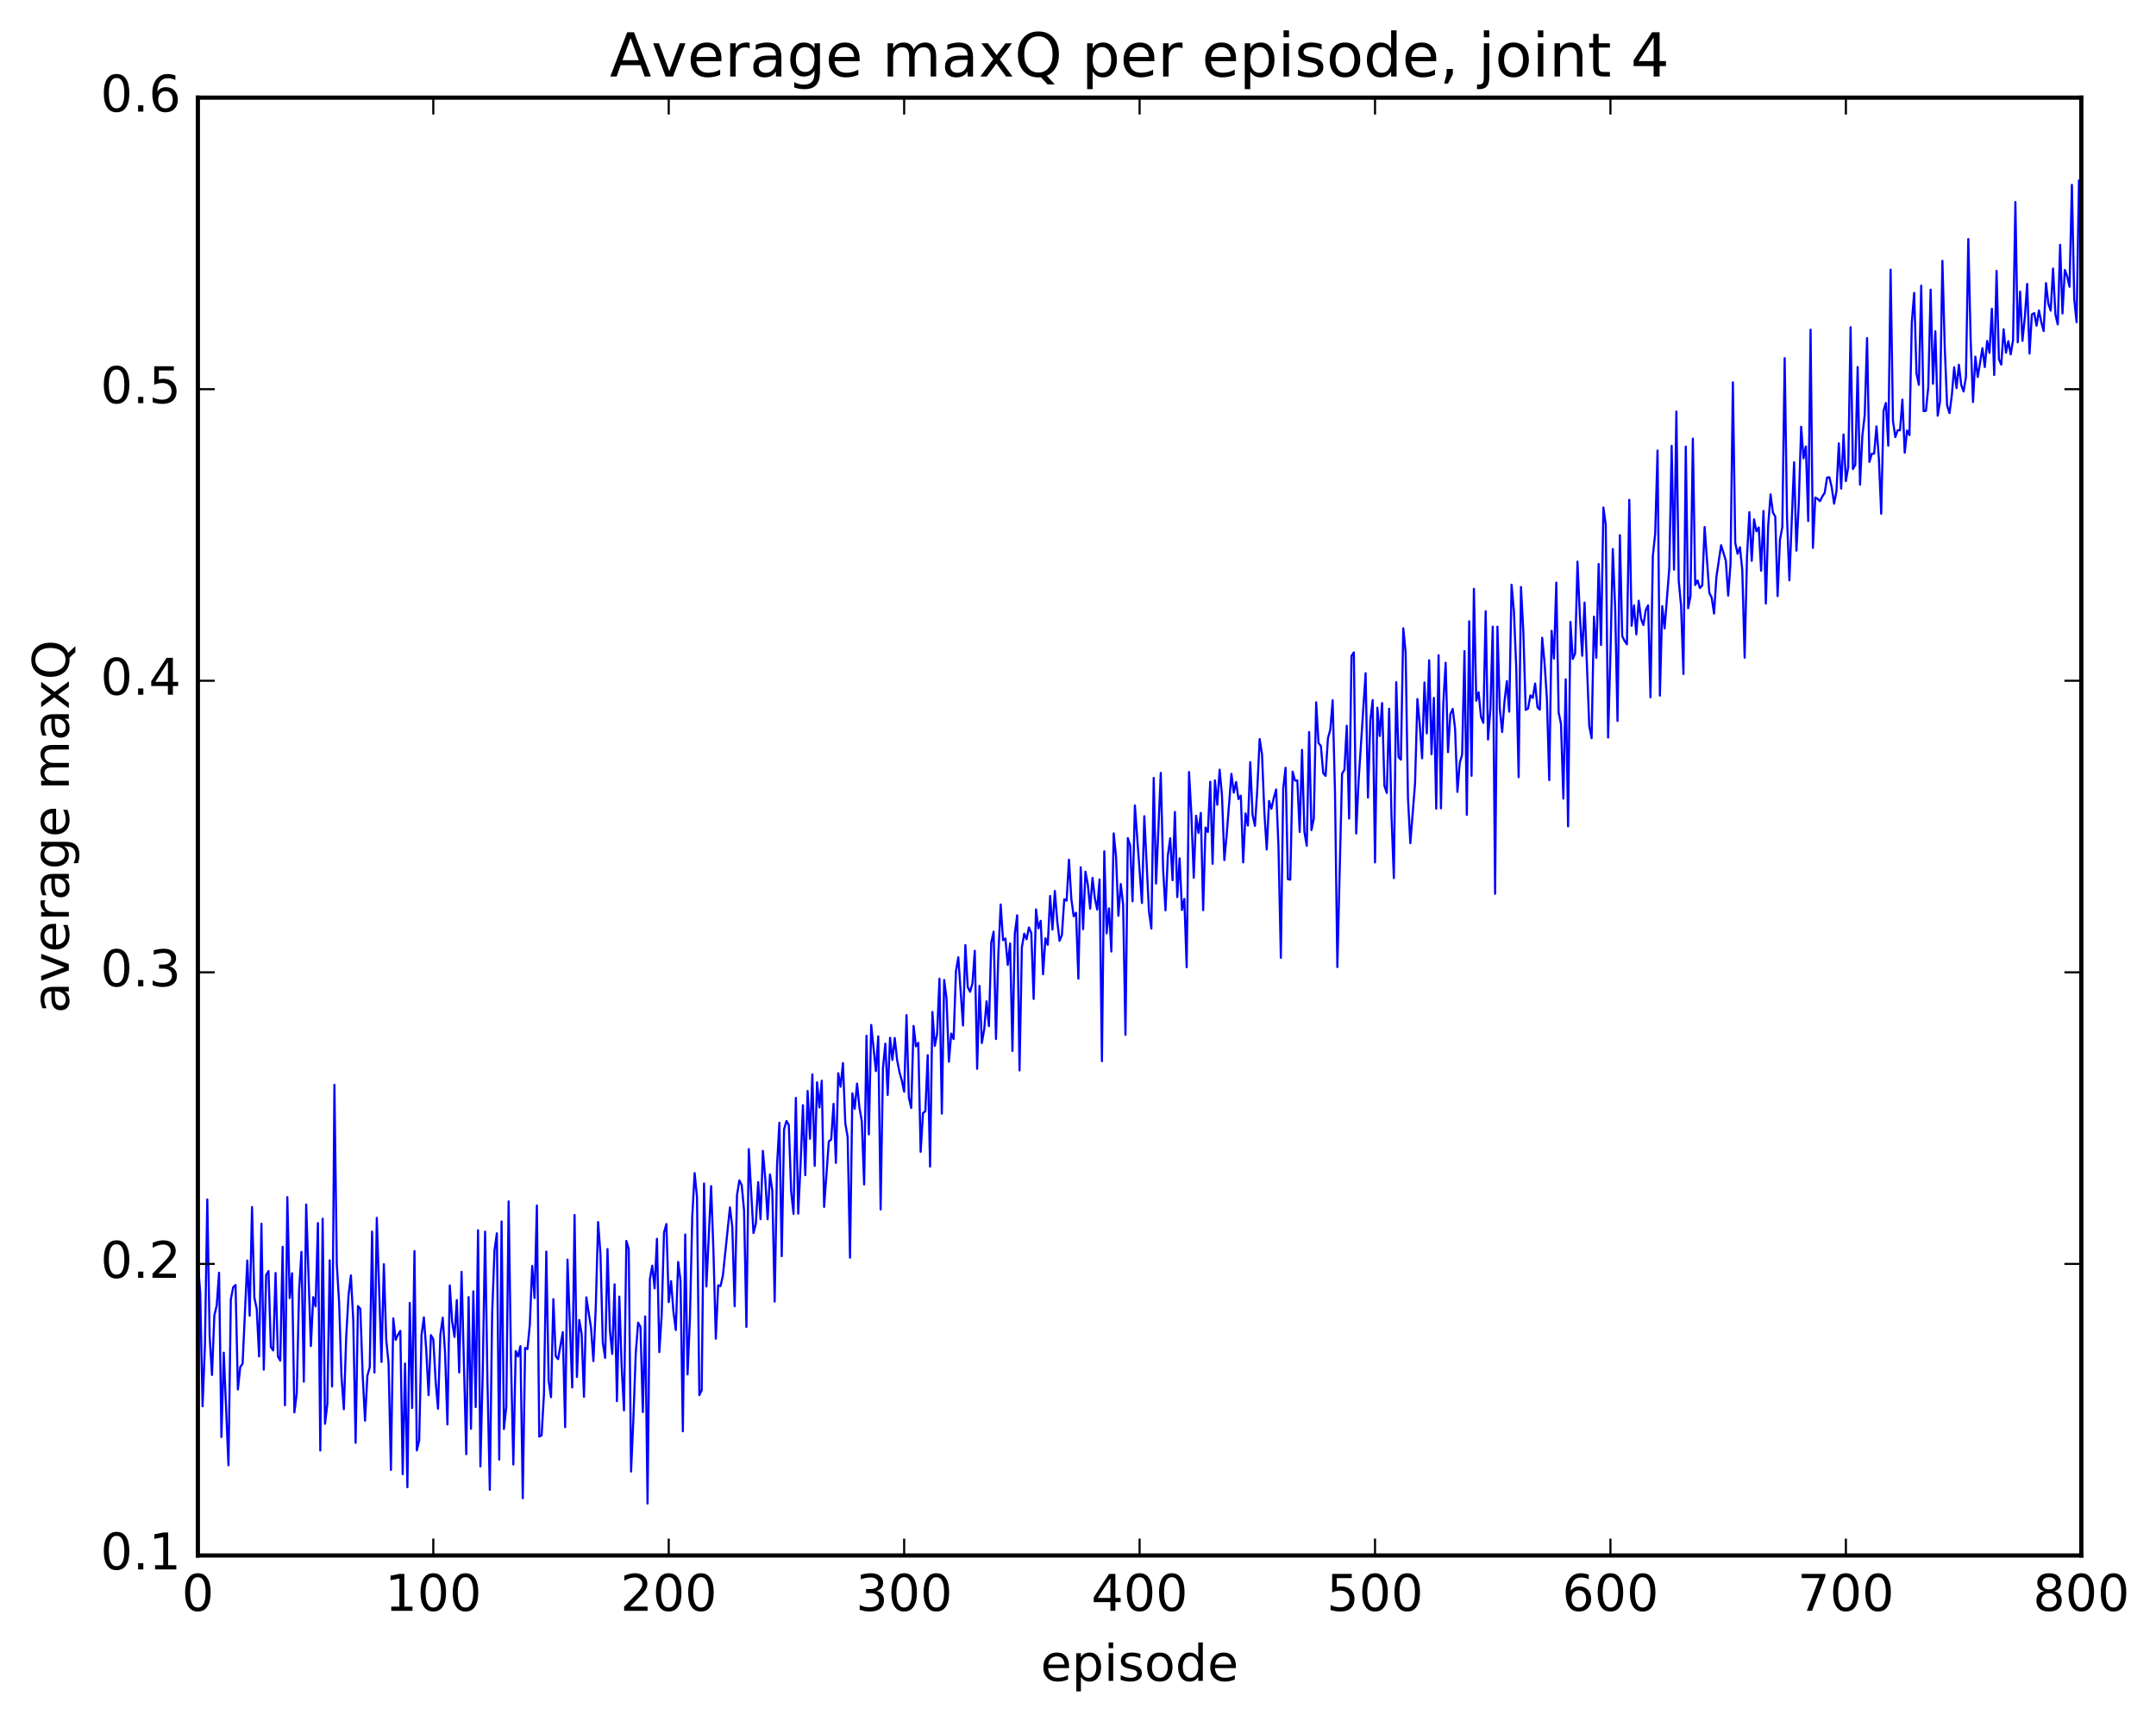 <?xml version="1.0" encoding="utf-8" standalone="no"?>
<!DOCTYPE svg PUBLIC "-//W3C//DTD SVG 1.1//EN"
  "http://www.w3.org/Graphics/SVG/1.1/DTD/svg11.dtd">
<!-- Created with matplotlib (http://matplotlib.org/) -->
<svg height="408pt" version="1.1" viewBox="0 0 511 408" width="511pt" xmlns="http://www.w3.org/2000/svg" xmlns:xlink="http://www.w3.org/1999/xlink">
 <defs>
  <style type="text/css">
*{stroke-linecap:butt;stroke-linejoin:round;stroke-miterlimit:100000;}
  </style>
 </defs>
 <g id="figure_1">
  <g id="patch_1">
   <path d="M 0 408.169 
L 511.95 408.169 
L 511.95 0 
L 0 0 
z
" style="fill:#ffffff;"/>
  </g>
  <g id="axes_1">
   <g id="patch_2">
    <path d="M 46.898 368.742 
L 493.298 368.742 
L 493.298 23.142 
L 46.898 23.142 
z
" style="fill:#ffffff;"/>
   </g>
   <g id="line2d_1">
    <path clip-path="url(#p458047b23d)" d="M 46.898 299.113 
L 47.456 306.453 
L 48.014 333.379 
L 48.572 318.917 
L 49.13 284.342 
L 49.688 316.787 
L 50.245 325.96 
L 50.803 311.841 
L 51.361 309.506 
L 51.919 301.711 
L 52.477 340.66 
L 53.035 320.66 
L 54.151 347.36 
L 54.709 308.031 
L 55.267 305.16 
L 55.825 304.617 
L 56.383 329.391 
L 56.941 324.072 
L 57.499 323.283 
L 58.615 298.808 
L 59.173 311.91 
L 59.731 286.131 
L 60.289 307.6 
L 60.847 310.28 
L 61.406 321.558 
L 61.964 290.105 
L 62.522 324.691 
L 63.08 302.273 
L 63.638 301.306 
L 64.195 319.325 
L 64.754 320.137 
L 65.311 301.774 
L 65.87 321.543 
L 66.427 322.571 
L 66.986 295.569 
L 67.543 333.136 
L 68.102 283.792 
L 68.659 307.73 
L 69.218 301.844 
L 69.775 334.83 
L 70.334 330.305 
L 70.891 305.811 
L 71.45 296.765 
L 72.007 327.548 
L 72.566 285.539 
L 73.681 319.101 
L 74.24 307.494 
L 74.797 309.698 
L 75.356 289.932 
L 75.913 343.863 
L 76.472 288.901 
L 77.029 337.528 
L 77.588 332.793 
L 78.145 298.764 
L 78.704 328.7 
L 79.261 257.151 
L 79.82 299.601 
L 80.377 308.876 
L 80.936 326.326 
L 81.493 334.071 
L 82.052 316.983 
L 82.609 307.075 
L 83.168 302.346 
L 83.725 312.971 
L 84.284 342.04 
L 84.841 309.628 
L 85.4 310.289 
L 85.957 325.95 
L 86.516 336.787 
L 87.073 326.145 
L 87.632 324.101 
L 88.189 291.963 
L 88.748 325.372 
L 89.305 288.708 
L 90.421 322.87 
L 90.98 299.697 
L 91.537 317.545 
L 92.096 323.131 
L 92.653 348.466 
L 93.212 312.534 
L 93.769 317.627 
L 94.328 316.426 
L 94.885 315.502 
L 95.444 349.485 
L 96.001 323.229 
L 96.559 352.565 
L 97.118 308.869 
L 97.675 333.779 
L 98.234 296.586 
L 98.791 343.833 
L 99.35 341.485 
L 99.907 316.48 
L 100.466 312.295 
L 101.023 319.991 
L 101.582 330.752 
L 102.139 316.512 
L 102.698 317.51 
L 103.255 327.526 
L 103.814 333.947 
L 104.371 316.403 
L 104.93 312.364 
L 105.487 320.705 
L 106.046 337.682 
L 106.603 304.727 
L 107.162 313.269 
L 107.719 316.944 
L 108.278 308.197 
L 108.835 325.378 
L 109.394 301.499 
L 110.51 344.725 
L 111.067 307.486 
L 111.626 338.711 
L 112.183 306.119 
L 112.742 333.559 
L 113.299 291.647 
L 113.858 347.627 
L 114.415 325.284 
L 114.974 291.974 
L 115.531 327.25 
L 116.09 353.179 
L 116.647 311.305 
L 117.206 296.385 
L 117.763 292.365 
L 118.322 346.009 
L 118.879 289.55 
L 119.438 338.768 
L 119.996 333.547 
L 120.553 284.802 
L 121.112 322.439 
L 121.669 347.174 
L 122.228 320.274 
L 122.785 321.572 
L 123.344 319.111 
L 123.901 355.169 
L 124.46 319.537 
L 125.017 319.808 
L 125.576 313.994 
L 126.133 300.101 
L 126.692 307.72 
L 127.249 285.765 
L 127.808 340.559 
L 128.365 340.263 
L 128.923 330.535 
L 129.482 296.708 
L 130.04 327.344 
L 130.597 331.232 
L 131.155 307.98 
L 131.714 321.479 
L 132.272 322.203 
L 133.387 315.806 
L 133.946 338.332 
L 134.504 298.576 
L 135.619 328.921 
L 136.178 288.025 
L 136.736 326.423 
L 137.293 312.907 
L 137.851 316.185 
L 138.41 331.126 
L 138.968 307.541 
L 140.083 314.778 
L 140.642 322.664 
L 141.2 310.061 
L 141.757 289.699 
L 142.315 297.273 
L 142.874 318.316 
L 143.431 321.903 
L 143.989 296.106 
L 144.548 315.33 
L 145.106 320.967 
L 145.663 304.467 
L 146.221 332.163 
L 146.78 307.371 
L 147.338 323.919 
L 147.895 334.342 
L 148.453 294.18 
L 149.012 296.069 
L 149.57 348.846 
L 150.127 336.228 
L 150.685 320.756 
L 151.244 313.545 
L 151.802 314.566 
L 152.359 334.735 
L 152.917 312.076 
L 153.476 356.428 
L 154.034 303.232 
L 154.591 300.031 
L 155.149 305.43 
L 155.708 293.658 
L 156.266 320.532 
L 156.823 311.759 
L 157.381 292.183 
L 157.94 290.17 
L 158.498 308.684 
L 159.055 303.697 
L 159.613 310.937 
L 160.172 315.3 
L 160.73 299.158 
L 161.287 303.52 
L 161.845 339.304 
L 162.404 292.639 
L 162.962 325.826 
L 163.519 312.675 
L 164.077 288.328 
L 164.636 278.096 
L 165.194 283.693 
L 165.751 330.733 
L 166.31 329.571 
L 166.868 280.565 
L 167.425 304.985 
L 168.542 281.182 
L 169.1 296.734 
L 169.657 317.353 
L 170.215 304.704 
L 170.774 304.889 
L 171.332 302.399 
L 173.006 286.231 
L 173.564 290.902 
L 174.121 309.664 
L 174.679 283.331 
L 175.238 279.828 
L 175.796 280.949 
L 176.353 286.942 
L 176.911 314.58 
L 177.47 272.409 
L 178.585 292.312 
L 179.143 290.118 
L 179.702 280.24 
L 180.26 289.012 
L 180.817 272.842 
L 181.375 279.407 
L 181.934 289.046 
L 182.492 278.419 
L 183.049 282.234 
L 183.607 308.548 
L 184.166 276.307 
L 184.724 266.155 
L 185.281 297.799 
L 185.839 267.711 
L 186.398 265.739 
L 186.956 266.679 
L 187.513 282.435 
L 188.071 287.764 
L 188.63 260.267 
L 189.188 287.709 
L 189.745 276.019 
L 190.304 261.986 
L 190.862 278.589 
L 191.419 258.622 
L 191.977 269.959 
L 192.536 254.679 
L 193.094 276.378 
L 193.651 256.572 
L 194.209 262.527 
L 194.768 256.188 
L 195.326 286.113 
L 196.441 270.584 
L 197 270.142 
L 197.558 261.677 
L 198.115 275.672 
L 198.673 254.409 
L 199.232 257.617 
L 199.79 252.016 
L 200.347 266.294 
L 200.905 269.553 
L 201.464 298.142 
L 202.022 259.184 
L 202.579 262.85 
L 203.137 256.879 
L 203.696 262.578 
L 204.254 265.769 
L 204.811 280.785 
L 205.369 245.543 
L 205.928 268.909 
L 206.486 242.975 
L 207.601 253.916 
L 208.16 245.684 
L 208.718 286.72 
L 209.275 253.141 
L 209.833 247.408 
L 210.392 259.587 
L 210.95 246.019 
L 211.507 251.268 
L 212.065 246.074 
L 212.624 251.267 
L 213.181 254.129 
L 213.739 256.16 
L 214.298 258.802 
L 214.856 240.642 
L 215.413 260.148 
L 215.971 262.665 
L 216.53 243.195 
L 217.088 248.047 
L 217.645 247.212 
L 218.203 273.058 
L 218.762 263.867 
L 219.32 263.429 
L 219.877 250.152 
L 220.435 276.561 
L 220.994 239.886 
L 221.552 247.93 
L 222.109 245.154 
L 222.667 232.012 
L 223.226 263.992 
L 223.784 232.315 
L 224.341 236.731 
L 224.899 251.689 
L 225.458 245.021 
L 226.016 246.319 
L 226.573 230.256 
L 227.131 226.932 
L 228.248 243.108 
L 228.805 224.021 
L 229.363 233.99 
L 229.922 235.113 
L 230.48 233.136 
L 231.037 225.393 
L 231.595 253.385 
L 232.154 233.714 
L 232.712 247.255 
L 233.269 244.022 
L 233.827 237.366 
L 234.386 243.256 
L 234.944 223.389 
L 235.501 220.854 
L 236.06 246.31 
L 236.618 226.355 
L 237.175 214.416 
L 237.733 222.896 
L 238.292 222.47 
L 238.85 228.742 
L 239.407 223.668 
L 239.965 249.139 
L 240.524 221.326 
L 241.082 216.979 
L 241.639 253.752 
L 242.197 224.565 
L 242.756 221.335 
L 243.314 222.669 
L 243.871 219.859 
L 244.429 221.186 
L 244.988 236.809 
L 245.546 215.585 
L 246.103 220.095 
L 246.661 218.287 
L 247.22 230.958 
L 247.778 222.43 
L 248.335 223.979 
L 248.893 212.409 
L 249.452 220.365 
L 250.01 211.214 
L 250.567 218.216 
L 251.125 223.034 
L 251.684 221.634 
L 252.242 213.182 
L 252.799 213.509 
L 253.357 203.789 
L 253.916 213.057 
L 254.474 217.212 
L 255.031 216.38 
L 255.589 232.009 
L 256.147 205.597 
L 256.705 220.278 
L 257.264 206.64 
L 257.822 209.667 
L 258.38 215.421 
L 258.938 208.116 
L 259.495 212.943 
L 260.053 215.625 
L 260.611 208.489 
L 261.17 251.562 
L 261.728 201.807 
L 262.286 221.259 
L 262.844 215.346 
L 263.401 225.575 
L 263.959 197.562 
L 264.517 203.127 
L 265.075 217.102 
L 265.634 209.564 
L 266.192 214.379 
L 266.75 245.325 
L 267.308 198.674 
L 267.865 200.403 
L 268.423 213.661 
L 268.981 190.943 
L 270.656 214.077 
L 271.214 193.489 
L 272.329 216.128 
L 272.887 220.148 
L 273.445 184.407 
L 274.003 209.456 
L 275.12 183.22 
L 275.678 206.222 
L 276.236 215.82 
L 276.793 202.819 
L 277.351 198.712 
L 277.909 208.663 
L 278.467 192.48 
L 279.026 212.679 
L 279.584 203.471 
L 280.142 215.716 
L 280.7 213.104 
L 281.257 229.285 
L 281.815 183.027 
L 282.373 193.059 
L 282.932 208.09 
L 283.49 193.373 
L 284.048 197.44 
L 284.606 192.712 
L 285.163 215.772 
L 285.721 196.184 
L 286.279 197.244 
L 286.837 185.332 
L 287.396 204.769 
L 287.954 184.995 
L 288.512 190.782 
L 289.07 182.464 
L 289.627 188.61 
L 290.185 203.895 
L 290.743 197.838 
L 291.86 183.449 
L 292.418 187.896 
L 292.976 185.384 
L 293.534 189.419 
L 294.091 188.62 
L 294.649 204.433 
L 295.207 192.823 
L 295.765 195.718 
L 296.324 180.677 
L 296.882 193.246 
L 297.44 195.775 
L 297.998 187.032 
L 298.555 175.194 
L 299.113 178.815 
L 299.671 192.595 
L 300.229 201.384 
L 300.788 189.875 
L 301.346 191.728 
L 301.904 189.152 
L 302.462 187.149 
L 303.019 200.867 
L 303.577 227.061 
L 304.135 186.978 
L 304.693 182 
L 305.252 208.423 
L 305.81 208.542 
L 306.368 182.921 
L 306.925 185.048 
L 307.483 184.985 
L 308.041 197.223 
L 308.599 177.768 
L 309.158 197.2 
L 309.716 200.49 
L 310.274 173.545 
L 310.832 196.784 
L 311.389 194.063 
L 311.947 166.491 
L 312.505 176.128 
L 313.063 176.837 
L 313.622 183.281 
L 314.18 183.932 
L 314.738 174.991 
L 315.296 172.993 
L 315.853 166.008 
L 316.411 187.808 
L 316.969 229.257 
L 318.086 183.417 
L 318.644 182.484 
L 319.202 172.046 
L 319.76 194.05 
L 320.317 155.509 
L 320.875 154.65 
L 321.433 197.578 
L 321.991 185.317 
L 323.666 159.582 
L 324.224 189.073 
L 324.781 170.825 
L 325.339 165.965 
L 325.897 204.439 
L 326.455 167.765 
L 327.014 174.474 
L 327.572 166.662 
L 328.13 186.278 
L 328.688 187.978 
L 329.245 168.002 
L 329.803 193.522 
L 330.361 208.149 
L 330.92 161.726 
L 331.478 179.477 
L 332.036 180.078 
L 332.594 148.949 
L 333.151 154.66 
L 333.709 189.191 
L 334.267 199.888 
L 335.384 185.73 
L 335.942 165.71 
L 336.5 171.812 
L 337.058 179.774 
L 337.615 161.779 
L 338.173 173.856 
L 338.731 156.511 
L 339.289 178.802 
L 339.848 165.443 
L 340.406 191.703 
L 340.964 155.334 
L 341.522 191.628 
L 342.079 166.812 
L 342.637 157.116 
L 343.195 178.32 
L 343.753 169.331 
L 344.312 168.055 
L 344.87 172.746 
L 345.428 187.726 
L 345.986 180.81 
L 346.543 178.882 
L 347.101 154.346 
L 347.659 193.16 
L 348.217 147.274 
L 348.776 183.918 
L 349.334 139.595 
L 349.892 166.113 
L 350.45 164.105 
L 351.007 169.887 
L 351.565 171.366 
L 352.123 144.898 
L 352.682 175.301 
L 353.24 168.003 
L 353.798 148.541 
L 354.356 211.88 
L 354.913 148.549 
L 355.471 167.945 
L 356.029 173.537 
L 356.587 166.24 
L 357.146 161.459 
L 357.704 168.71 
L 358.262 138.62 
L 358.82 144.927 
L 359.377 158.518 
L 359.935 184.239 
L 360.493 139.149 
L 361.051 149.785 
L 361.61 168.289 
L 362.168 167.975 
L 362.726 164.827 
L 363.284 165.452 
L 363.841 162.037 
L 364.399 167.63 
L 364.957 168.239 
L 365.515 151.193 
L 366.074 157.103 
L 366.632 165.559 
L 367.19 184.937 
L 367.748 149.546 
L 368.305 156.124 
L 368.863 138.126 
L 369.421 168.876 
L 369.979 171.659 
L 370.538 189.326 
L 371.096 161.041 
L 371.654 195.898 
L 372.212 147.44 
L 372.769 156.223 
L 373.327 154.916 
L 373.885 133.142 
L 374.443 145.861 
L 375.002 155.464 
L 375.56 142.851 
L 376.675 172.119 
L 377.233 175.007 
L 377.791 146.178 
L 378.349 155.944 
L 378.908 133.707 
L 379.466 152.911 
L 380.024 120.317 
L 380.582 124.426 
L 381.139 174.834 
L 381.697 154.983 
L 382.255 130.15 
L 382.813 144.112 
L 383.372 170.909 
L 383.93 126.869 
L 384.488 150.799 
L 385.046 151.921 
L 385.603 152.741 
L 386.161 118.501 
L 386.719 148.357 
L 387.277 143.519 
L 387.836 150.391 
L 388.394 142.4 
L 388.952 146.735 
L 389.51 148.175 
L 390.067 144.625 
L 390.625 143.495 
L 391.183 165.313 
L 391.741 131.866 
L 392.3 126.488 
L 392.858 106.793 
L 393.416 164.904 
L 393.974 143.694 
L 394.531 148.98 
L 395.647 134.663 
L 396.205 105.688 
L 396.764 135.036 
L 397.322 97.575 
L 397.88 137.639 
L 398.438 143.666 
L 398.995 159.773 
L 399.553 105.863 
L 400.111 144.193 
L 400.67 141.314 
L 401.228 103.976 
L 401.786 138.686 
L 402.344 137.597 
L 402.901 139.412 
L 403.459 138.773 
L 404.017 124.934 
L 405.134 140.553 
L 405.692 141.678 
L 406.25 145.465 
L 406.808 136.799 
L 407.923 129.245 
L 409.039 132.887 
L 409.598 141.207 
L 410.156 133.709 
L 410.714 90.642 
L 411.272 128.666 
L 411.829 131.288 
L 412.387 129.739 
L 412.945 135.139 
L 413.503 155.911 
L 414.062 131.98 
L 414.62 121.417 
L 415.178 132.96 
L 415.736 123.128 
L 416.293 125.947 
L 416.851 125.035 
L 417.409 135.303 
L 417.967 121.129 
L 418.526 143.093 
L 419.084 124.631 
L 419.642 117.196 
L 420.2 121.487 
L 420.757 122.466 
L 421.315 141.325 
L 421.873 127.937 
L 422.432 124.971 
L 422.99 84.897 
L 423.548 122.628 
L 424.106 137.578 
L 425.221 109.578 
L 425.779 130.529 
L 426.337 119.232 
L 426.896 101.155 
L 427.454 108.645 
L 428.012 105.837 
L 428.57 123.518 
L 429.127 78.158 
L 429.685 129.878 
L 430.243 117.942 
L 430.801 118.275 
L 431.36 118.817 
L 431.918 117.683 
L 432.476 116.843 
L 433.034 113.223 
L 433.591 113.138 
L 434.149 115.556 
L 434.707 119.403 
L 435.265 116.449 
L 435.824 105.097 
L 436.382 115.832 
L 436.94 102.999 
L 437.498 114.05 
L 438.055 110.691 
L 438.613 77.571 
L 439.171 111.207 
L 439.729 110.164 
L 440.288 87.002 
L 440.846 114.919 
L 441.404 103.264 
L 441.962 98.41 
L 442.519 80.147 
L 443.077 109.509 
L 443.635 107.571 
L 444.193 107.537 
L 444.752 101.076 
L 445.31 108.571 
L 445.868 121.793 
L 446.425 97.377 
L 446.983 95.53 
L 447.541 105.658 
L 448.099 63.921 
L 448.658 99.81 
L 449.216 103.618 
L 449.774 101.989 
L 450.332 102.002 
L 450.889 94.724 
L 451.447 107.327 
L 452.005 102.056 
L 452.563 103.148 
L 453.122 76.468 
L 453.68 69.445 
L 454.238 88.572 
L 454.796 91.233 
L 455.353 67.716 
L 455.911 97.462 
L 456.469 97.402 
L 457.027 91.77 
L 457.586 68.664 
L 458.144 90.975 
L 458.702 78.534 
L 459.26 98.544 
L 459.817 95.128 
L 460.375 61.837 
L 460.933 82.401 
L 461.491 96.11 
L 462.05 97.946 
L 462.608 93.72 
L 463.166 87.074 
L 463.724 92.008 
L 464.281 86.465 
L 464.839 91.242 
L 465.397 92.805 
L 465.955 89.367 
L 466.514 56.667 
L 467.072 80.587 
L 467.63 95.299 
L 468.188 84.544 
L 468.745 89.38 
L 469.861 82.539 
L 470.42 87.016 
L 470.978 80.825 
L 471.536 83.661 
L 472.094 73.201 
L 472.651 88.892 
L 473.209 64.231 
L 473.767 85.165 
L 474.325 86.449 
L 474.884 78.053 
L 475.442 83.608 
L 476 80.877 
L 476.558 84.012 
L 477.115 80.677 
L 477.673 47.885 
L 478.231 81.147 
L 478.789 69.124 
L 479.348 80.8 
L 479.906 75.242 
L 480.464 67.304 
L 481.022 83.823 
L 481.579 74.547 
L 482.137 74.224 
L 482.695 77.204 
L 483.253 73.585 
L 483.812 76.343 
L 484.37 78.478 
L 484.928 67.119 
L 485.486 71.979 
L 486.043 73.643 
L 486.601 63.663 
L 487.159 74.535 
L 487.717 76.918 
L 488.276 58.026 
L 488.834 74.306 
L 489.392 63.992 
L 489.95 65.563 
L 490.507 67.983 
L 491.065 43.819 
L 491.623 70.986 
L 492.182 76.378 
L 492.74 42.818 
L 492.74 42.818 
" style="fill:none;stroke:#0000ff;stroke-linecap:square;stroke-width:0.5;"/>
   </g>
   <g id="patch_3">
    <path d="M 46.898 368.742 
L 493.298 368.742 
" style="fill:none;stroke:#000000;stroke-linecap:square;stroke-linejoin:miter;"/>
   </g>
   <g id="patch_4">
    <path d="M 46.898 23.142 
L 493.298 23.142 
" style="fill:none;stroke:#000000;stroke-linecap:square;stroke-linejoin:miter;"/>
   </g>
   <g id="patch_5">
    <path d="M 493.298 368.742 
L 493.298 23.142 
" style="fill:none;stroke:#000000;stroke-linecap:square;stroke-linejoin:miter;"/>
   </g>
   <g id="patch_6">
    <path d="M 46.898 368.742 
L 46.898 23.142 
" style="fill:none;stroke:#000000;stroke-linecap:square;stroke-linejoin:miter;"/>
   </g>
   <g id="matplotlib.axis_1">
    <g id="xtick_1">
     <g id="line2d_2">
      <defs>
       <path d="M 0 0 
L 0 -4 
" id="m7ebf340643" style="stroke:#000000;stroke-width:0.5;"/>
      </defs>
      <g>
       <use style="stroke:#000000;stroke-width:0.5;" x="46.898" xlink:href="#m7ebf340643" y="368.742"/>
      </g>
     </g>
     <g id="line2d_3">
      <defs>
       <path d="M 0 0 
L 0 4 
" id="m3263dc8b3e" style="stroke:#000000;stroke-width:0.5;"/>
      </defs>
      <g>
       <use style="stroke:#000000;stroke-width:0.5;" x="46.898" xlink:href="#m3263dc8b3e" y="23.142"/>
      </g>
     </g>
     <g id="text_1">
      <!-- 0 -->
      <defs>
       <path d="M 31.781 66.406 
Q 24.172 66.406 20.328 58.906 
Q 16.5 51.422 16.5 36.375 
Q 16.5 21.391 20.328 13.891 
Q 24.172 6.391 31.781 6.391 
Q 39.453 6.391 43.281 13.891 
Q 47.125 21.391 47.125 36.375 
Q 47.125 51.422 43.281 58.906 
Q 39.453 66.406 31.781 66.406 
M 31.781 74.219 
Q 44.047 74.219 50.516 64.516 
Q 56.984 54.828 56.984 36.375 
Q 56.984 17.969 50.516 8.266 
Q 44.047 -1.422 31.781 -1.422 
Q 19.531 -1.422 13.062 8.266 
Q 6.594 17.969 6.594 36.375 
Q 6.594 54.828 13.062 64.516 
Q 19.531 74.219 31.781 74.219 
" id="BitstreamVeraSans-Roman-30"/>
      </defs>
      <g transform="translate(43.08 381.86)scale(0.12 -0.12)">
       <use xlink:href="#BitstreamVeraSans-Roman-30"/>
      </g>
     </g>
    </g>
    <g id="xtick_2">
     <g id="line2d_4">
      <g>
       <use style="stroke:#000000;stroke-width:0.5;" x="102.698" xlink:href="#m7ebf340643" y="368.742"/>
      </g>
     </g>
     <g id="line2d_5">
      <g>
       <use style="stroke:#000000;stroke-width:0.5;" x="102.698" xlink:href="#m3263dc8b3e" y="23.142"/>
      </g>
     </g>
     <g id="text_2">
      <!-- 100 -->
      <defs>
       <path d="M 12.406 8.297 
L 28.516 8.297 
L 28.516 63.922 
L 10.984 60.406 
L 10.984 69.391 
L 28.422 72.906 
L 38.281 72.906 
L 38.281 8.297 
L 54.391 8.297 
L 54.391 0 
L 12.406 0 
z
" id="BitstreamVeraSans-Roman-31"/>
      </defs>
      <g transform="translate(91.245 381.86)scale(0.12 -0.12)">
       <use xlink:href="#BitstreamVeraSans-Roman-31"/>
       <use x="63.623" xlink:href="#BitstreamVeraSans-Roman-30"/>
       <use x="127.246" xlink:href="#BitstreamVeraSans-Roman-30"/>
      </g>
     </g>
    </g>
    <g id="xtick_3">
     <g id="line2d_6">
      <g>
       <use style="stroke:#000000;stroke-width:0.5;" x="158.498" xlink:href="#m7ebf340643" y="368.742"/>
      </g>
     </g>
     <g id="line2d_7">
      <g>
       <use style="stroke:#000000;stroke-width:0.5;" x="158.498" xlink:href="#m3263dc8b3e" y="23.142"/>
      </g>
     </g>
     <g id="text_3">
      <!-- 200 -->
      <defs>
       <path d="M 19.188 8.297 
L 53.609 8.297 
L 53.609 0 
L 7.328 0 
L 7.328 8.297 
Q 12.938 14.109 22.625 23.891 
Q 32.328 33.688 34.812 36.531 
Q 39.547 41.844 41.422 45.531 
Q 43.312 49.219 43.312 52.781 
Q 43.312 58.594 39.234 62.25 
Q 35.156 65.922 28.609 65.922 
Q 23.969 65.922 18.812 64.312 
Q 13.672 62.703 7.812 59.422 
L 7.812 69.391 
Q 13.766 71.781 18.938 73 
Q 24.125 74.219 28.422 74.219 
Q 39.75 74.219 46.484 68.547 
Q 53.219 62.891 53.219 53.422 
Q 53.219 48.922 51.531 44.891 
Q 49.859 40.875 45.406 35.406 
Q 44.188 33.984 37.641 27.219 
Q 31.109 20.453 19.188 8.297 
" id="BitstreamVeraSans-Roman-32"/>
      </defs>
      <g transform="translate(147.045 381.86)scale(0.12 -0.12)">
       <use xlink:href="#BitstreamVeraSans-Roman-32"/>
       <use x="63.623" xlink:href="#BitstreamVeraSans-Roman-30"/>
       <use x="127.246" xlink:href="#BitstreamVeraSans-Roman-30"/>
      </g>
     </g>
    </g>
    <g id="xtick_4">
     <g id="line2d_8">
      <g>
       <use style="stroke:#000000;stroke-width:0.5;" x="214.298" xlink:href="#m7ebf340643" y="368.742"/>
      </g>
     </g>
     <g id="line2d_9">
      <g>
       <use style="stroke:#000000;stroke-width:0.5;" x="214.298" xlink:href="#m3263dc8b3e" y="23.142"/>
      </g>
     </g>
     <g id="text_4">
      <!-- 300 -->
      <defs>
       <path d="M 40.578 39.312 
Q 47.656 37.797 51.625 33 
Q 55.609 28.219 55.609 21.188 
Q 55.609 10.406 48.188 4.484 
Q 40.766 -1.422 27.094 -1.422 
Q 22.516 -1.422 17.656 -0.516 
Q 12.797 0.391 7.625 2.203 
L 7.625 11.719 
Q 11.719 9.328 16.594 8.109 
Q 21.484 6.891 26.812 6.891 
Q 36.078 6.891 40.938 10.547 
Q 45.797 14.203 45.797 21.188 
Q 45.797 27.641 41.281 31.266 
Q 36.766 34.906 28.719 34.906 
L 20.219 34.906 
L 20.219 43.016 
L 29.109 43.016 
Q 36.375 43.016 40.234 45.922 
Q 44.094 48.828 44.094 54.297 
Q 44.094 59.906 40.109 62.906 
Q 36.141 65.922 28.719 65.922 
Q 24.656 65.922 20.016 65.031 
Q 15.375 64.156 9.812 62.312 
L 9.812 71.094 
Q 15.438 72.656 20.344 73.438 
Q 25.25 74.219 29.594 74.219 
Q 40.828 74.219 47.359 69.109 
Q 53.906 64.016 53.906 55.328 
Q 53.906 49.266 50.438 45.094 
Q 46.969 40.922 40.578 39.312 
" id="BitstreamVeraSans-Roman-33"/>
      </defs>
      <g transform="translate(202.845 381.86)scale(0.12 -0.12)">
       <use xlink:href="#BitstreamVeraSans-Roman-33"/>
       <use x="63.623" xlink:href="#BitstreamVeraSans-Roman-30"/>
       <use x="127.246" xlink:href="#BitstreamVeraSans-Roman-30"/>
      </g>
     </g>
    </g>
    <g id="xtick_5">
     <g id="line2d_10">
      <g>
       <use style="stroke:#000000;stroke-width:0.5;" x="270.098" xlink:href="#m7ebf340643" y="368.742"/>
      </g>
     </g>
     <g id="line2d_11">
      <g>
       <use style="stroke:#000000;stroke-width:0.5;" x="270.098" xlink:href="#m3263dc8b3e" y="23.142"/>
      </g>
     </g>
     <g id="text_5">
      <!-- 400 -->
      <defs>
       <path d="M 37.797 64.312 
L 12.891 25.391 
L 37.797 25.391 
z
M 35.203 72.906 
L 47.609 72.906 
L 47.609 25.391 
L 58.016 25.391 
L 58.016 17.188 
L 47.609 17.188 
L 47.609 0 
L 37.797 0 
L 37.797 17.188 
L 4.891 17.188 
L 4.891 26.703 
z
" id="BitstreamVeraSans-Roman-34"/>
      </defs>
      <g transform="translate(258.645 381.86)scale(0.12 -0.12)">
       <use xlink:href="#BitstreamVeraSans-Roman-34"/>
       <use x="63.623" xlink:href="#BitstreamVeraSans-Roman-30"/>
       <use x="127.246" xlink:href="#BitstreamVeraSans-Roman-30"/>
      </g>
     </g>
    </g>
    <g id="xtick_6">
     <g id="line2d_12">
      <g>
       <use style="stroke:#000000;stroke-width:0.5;" x="325.897" xlink:href="#m7ebf340643" y="368.742"/>
      </g>
     </g>
     <g id="line2d_13">
      <g>
       <use style="stroke:#000000;stroke-width:0.5;" x="325.897" xlink:href="#m3263dc8b3e" y="23.142"/>
      </g>
     </g>
     <g id="text_6">
      <!-- 500 -->
      <defs>
       <path d="M 10.797 72.906 
L 49.516 72.906 
L 49.516 64.594 
L 19.828 64.594 
L 19.828 46.734 
Q 21.969 47.469 24.109 47.828 
Q 26.266 48.188 28.422 48.188 
Q 40.625 48.188 47.75 41.5 
Q 54.891 34.812 54.891 23.391 
Q 54.891 11.625 47.562 5.094 
Q 40.234 -1.422 26.906 -1.422 
Q 22.312 -1.422 17.547 -0.641 
Q 12.797 0.141 7.719 1.703 
L 7.719 11.625 
Q 12.109 9.234 16.797 8.062 
Q 21.484 6.891 26.703 6.891 
Q 35.156 6.891 40.078 11.328 
Q 45.016 15.766 45.016 23.391 
Q 45.016 31 40.078 35.438 
Q 35.156 39.891 26.703 39.891 
Q 22.75 39.891 18.812 39.016 
Q 14.891 38.141 10.797 36.281 
z
" id="BitstreamVeraSans-Roman-35"/>
      </defs>
      <g transform="translate(314.445 381.86)scale(0.12 -0.12)">
       <use xlink:href="#BitstreamVeraSans-Roman-35"/>
       <use x="63.623" xlink:href="#BitstreamVeraSans-Roman-30"/>
       <use x="127.246" xlink:href="#BitstreamVeraSans-Roman-30"/>
      </g>
     </g>
    </g>
    <g id="xtick_7">
     <g id="line2d_14">
      <g>
       <use style="stroke:#000000;stroke-width:0.5;" x="381.697" xlink:href="#m7ebf340643" y="368.742"/>
      </g>
     </g>
     <g id="line2d_15">
      <g>
       <use style="stroke:#000000;stroke-width:0.5;" x="381.697" xlink:href="#m3263dc8b3e" y="23.142"/>
      </g>
     </g>
     <g id="text_7">
      <!-- 600 -->
      <defs>
       <path d="M 33.016 40.375 
Q 26.375 40.375 22.484 35.828 
Q 18.609 31.297 18.609 23.391 
Q 18.609 15.531 22.484 10.953 
Q 26.375 6.391 33.016 6.391 
Q 39.656 6.391 43.531 10.953 
Q 47.406 15.531 47.406 23.391 
Q 47.406 31.297 43.531 35.828 
Q 39.656 40.375 33.016 40.375 
M 52.594 71.297 
L 52.594 62.312 
Q 48.875 64.062 45.094 64.984 
Q 41.312 65.922 37.594 65.922 
Q 27.828 65.922 22.672 59.328 
Q 17.531 52.734 16.797 39.406 
Q 19.672 43.656 24.016 45.922 
Q 28.375 48.188 33.594 48.188 
Q 44.578 48.188 50.953 41.516 
Q 57.328 34.859 57.328 23.391 
Q 57.328 12.156 50.688 5.359 
Q 44.047 -1.422 33.016 -1.422 
Q 20.359 -1.422 13.672 8.266 
Q 6.984 17.969 6.984 36.375 
Q 6.984 53.656 15.188 63.938 
Q 23.391 74.219 37.203 74.219 
Q 40.922 74.219 44.703 73.484 
Q 48.484 72.75 52.594 71.297 
" id="BitstreamVeraSans-Roman-36"/>
      </defs>
      <g transform="translate(370.245 381.86)scale(0.12 -0.12)">
       <use xlink:href="#BitstreamVeraSans-Roman-36"/>
       <use x="63.623" xlink:href="#BitstreamVeraSans-Roman-30"/>
       <use x="127.246" xlink:href="#BitstreamVeraSans-Roman-30"/>
      </g>
     </g>
    </g>
    <g id="xtick_8">
     <g id="line2d_16">
      <g>
       <use style="stroke:#000000;stroke-width:0.5;" x="437.498" xlink:href="#m7ebf340643" y="368.742"/>
      </g>
     </g>
     <g id="line2d_17">
      <g>
       <use style="stroke:#000000;stroke-width:0.5;" x="437.498" xlink:href="#m3263dc8b3e" y="23.142"/>
      </g>
     </g>
     <g id="text_8">
      <!-- 700 -->
      <defs>
       <path d="M 8.203 72.906 
L 55.078 72.906 
L 55.078 68.703 
L 28.609 0 
L 18.312 0 
L 43.219 64.594 
L 8.203 64.594 
z
" id="BitstreamVeraSans-Roman-37"/>
      </defs>
      <g transform="translate(426.045 381.86)scale(0.12 -0.12)">
       <use xlink:href="#BitstreamVeraSans-Roman-37"/>
       <use x="63.623" xlink:href="#BitstreamVeraSans-Roman-30"/>
       <use x="127.246" xlink:href="#BitstreamVeraSans-Roman-30"/>
      </g>
     </g>
    </g>
    <g id="xtick_9">
     <g id="line2d_18">
      <g>
       <use style="stroke:#000000;stroke-width:0.5;" x="493.298" xlink:href="#m7ebf340643" y="368.742"/>
      </g>
     </g>
     <g id="line2d_19">
      <g>
       <use style="stroke:#000000;stroke-width:0.5;" x="493.298" xlink:href="#m3263dc8b3e" y="23.142"/>
      </g>
     </g>
     <g id="text_9">
      <!-- 800 -->
      <defs>
       <path d="M 31.781 34.625 
Q 24.75 34.625 20.719 30.859 
Q 16.703 27.094 16.703 20.516 
Q 16.703 13.922 20.719 10.156 
Q 24.75 6.391 31.781 6.391 
Q 38.812 6.391 42.859 10.172 
Q 46.922 13.969 46.922 20.516 
Q 46.922 27.094 42.891 30.859 
Q 38.875 34.625 31.781 34.625 
M 21.922 38.812 
Q 15.578 40.375 12.031 44.719 
Q 8.5 49.078 8.5 55.328 
Q 8.5 64.062 14.719 69.141 
Q 20.953 74.219 31.781 74.219 
Q 42.672 74.219 48.875 69.141 
Q 55.078 64.062 55.078 55.328 
Q 55.078 49.078 51.531 44.719 
Q 48 40.375 41.703 38.812 
Q 48.828 37.156 52.797 32.312 
Q 56.781 27.484 56.781 20.516 
Q 56.781 9.906 50.312 4.234 
Q 43.844 -1.422 31.781 -1.422 
Q 19.734 -1.422 13.25 4.234 
Q 6.781 9.906 6.781 20.516 
Q 6.781 27.484 10.781 32.312 
Q 14.797 37.156 21.922 38.812 
M 18.312 54.391 
Q 18.312 48.734 21.844 45.562 
Q 25.391 42.391 31.781 42.391 
Q 38.141 42.391 41.719 45.562 
Q 45.312 48.734 45.312 54.391 
Q 45.312 60.062 41.719 63.234 
Q 38.141 66.406 31.781 66.406 
Q 25.391 66.406 21.844 63.234 
Q 18.312 60.062 18.312 54.391 
" id="BitstreamVeraSans-Roman-38"/>
      </defs>
      <g transform="translate(481.845 381.86)scale(0.12 -0.12)">
       <use xlink:href="#BitstreamVeraSans-Roman-38"/>
       <use x="63.623" xlink:href="#BitstreamVeraSans-Roman-30"/>
       <use x="127.246" xlink:href="#BitstreamVeraSans-Roman-30"/>
      </g>
     </g>
    </g>
    <g id="text_10">
     <!-- episode -->
     <defs>
      <path d="M 18.109 8.203 
L 18.109 -20.797 
L 9.078 -20.797 
L 9.078 54.688 
L 18.109 54.688 
L 18.109 46.391 
Q 20.953 51.266 25.266 53.625 
Q 29.594 56 35.594 56 
Q 45.562 56 51.781 48.094 
Q 58.016 40.188 58.016 27.297 
Q 58.016 14.406 51.781 6.484 
Q 45.562 -1.422 35.594 -1.422 
Q 29.594 -1.422 25.266 0.953 
Q 20.953 3.328 18.109 8.203 
M 48.688 27.297 
Q 48.688 37.203 44.609 42.844 
Q 40.531 48.484 33.406 48.484 
Q 26.266 48.484 22.188 42.844 
Q 18.109 37.203 18.109 27.297 
Q 18.109 17.391 22.188 11.75 
Q 26.266 6.109 33.406 6.109 
Q 40.531 6.109 44.609 11.75 
Q 48.688 17.391 48.688 27.297 
" id="BitstreamVeraSans-Roman-70"/>
      <path d="M 30.609 48.391 
Q 23.391 48.391 19.188 42.75 
Q 14.984 37.109 14.984 27.297 
Q 14.984 17.484 19.156 11.844 
Q 23.344 6.203 30.609 6.203 
Q 37.797 6.203 41.984 11.859 
Q 46.188 17.531 46.188 27.297 
Q 46.188 37.016 41.984 42.703 
Q 37.797 48.391 30.609 48.391 
M 30.609 56 
Q 42.328 56 49.016 48.375 
Q 55.719 40.766 55.719 27.297 
Q 55.719 13.875 49.016 6.219 
Q 42.328 -1.422 30.609 -1.422 
Q 18.844 -1.422 12.172 6.219 
Q 5.516 13.875 5.516 27.297 
Q 5.516 40.766 12.172 48.375 
Q 18.844 56 30.609 56 
" id="BitstreamVeraSans-Roman-6f"/>
      <path d="M 9.422 54.688 
L 18.406 54.688 
L 18.406 0 
L 9.422 0 
z
M 9.422 75.984 
L 18.406 75.984 
L 18.406 64.594 
L 9.422 64.594 
z
" id="BitstreamVeraSans-Roman-69"/>
      <path d="M 45.406 46.391 
L 45.406 75.984 
L 54.391 75.984 
L 54.391 0 
L 45.406 0 
L 45.406 8.203 
Q 42.578 3.328 38.25 0.953 
Q 33.938 -1.422 27.875 -1.422 
Q 17.969 -1.422 11.734 6.484 
Q 5.516 14.406 5.516 27.297 
Q 5.516 40.188 11.734 48.094 
Q 17.969 56 27.875 56 
Q 33.938 56 38.25 53.625 
Q 42.578 51.266 45.406 46.391 
M 14.797 27.297 
Q 14.797 17.391 18.875 11.75 
Q 22.953 6.109 30.078 6.109 
Q 37.203 6.109 41.297 11.75 
Q 45.406 17.391 45.406 27.297 
Q 45.406 37.203 41.297 42.844 
Q 37.203 48.484 30.078 48.484 
Q 22.953 48.484 18.875 42.844 
Q 14.797 37.203 14.797 27.297 
" id="BitstreamVeraSans-Roman-64"/>
      <path d="M 44.281 53.078 
L 44.281 44.578 
Q 40.484 46.531 36.375 47.5 
Q 32.281 48.484 27.875 48.484 
Q 21.188 48.484 17.844 46.438 
Q 14.5 44.391 14.5 40.281 
Q 14.5 37.156 16.891 35.375 
Q 19.281 33.594 26.516 31.984 
L 29.594 31.297 
Q 39.156 29.25 43.188 25.516 
Q 47.219 21.781 47.219 15.094 
Q 47.219 7.469 41.188 3.016 
Q 35.156 -1.422 24.609 -1.422 
Q 20.219 -1.422 15.453 -0.562 
Q 10.688 0.297 5.422 2 
L 5.422 11.281 
Q 10.406 8.688 15.234 7.391 
Q 20.062 6.109 24.812 6.109 
Q 31.156 6.109 34.562 8.281 
Q 37.984 10.453 37.984 14.406 
Q 37.984 18.062 35.516 20.016 
Q 33.062 21.969 24.703 23.781 
L 21.578 24.516 
Q 13.234 26.266 9.516 29.906 
Q 5.812 33.547 5.812 39.891 
Q 5.812 47.609 11.281 51.797 
Q 16.75 56 26.812 56 
Q 31.781 56 36.172 55.266 
Q 40.578 54.547 44.281 53.078 
" id="BitstreamVeraSans-Roman-73"/>
      <path d="M 56.203 29.594 
L 56.203 25.203 
L 14.891 25.203 
Q 15.484 15.922 20.484 11.062 
Q 25.484 6.203 34.422 6.203 
Q 39.594 6.203 44.453 7.469 
Q 49.312 8.734 54.109 11.281 
L 54.109 2.781 
Q 49.266 0.734 44.188 -0.344 
Q 39.109 -1.422 33.891 -1.422 
Q 20.797 -1.422 13.156 6.188 
Q 5.516 13.812 5.516 26.812 
Q 5.516 40.234 12.766 48.109 
Q 20.016 56 32.328 56 
Q 43.359 56 49.781 48.891 
Q 56.203 41.797 56.203 29.594 
M 47.219 32.234 
Q 47.125 39.594 43.094 43.984 
Q 39.062 48.391 32.422 48.391 
Q 24.906 48.391 20.391 44.141 
Q 15.875 39.891 15.188 32.172 
z
" id="BitstreamVeraSans-Roman-65"/>
     </defs>
     <g transform="translate(246.632 398.474)scale(0.12 -0.12)">
      <use xlink:href="#BitstreamVeraSans-Roman-65"/>
      <use x="61.523" xlink:href="#BitstreamVeraSans-Roman-70"/>
      <use x="125.0" xlink:href="#BitstreamVeraSans-Roman-69"/>
      <use x="152.783" xlink:href="#BitstreamVeraSans-Roman-73"/>
      <use x="204.883" xlink:href="#BitstreamVeraSans-Roman-6f"/>
      <use x="266.064" xlink:href="#BitstreamVeraSans-Roman-64"/>
      <use x="329.541" xlink:href="#BitstreamVeraSans-Roman-65"/>
     </g>
    </g>
   </g>
   <g id="matplotlib.axis_2">
    <g id="ytick_1">
     <g id="line2d_20">
      <defs>
       <path d="M 0 0 
L 4 0 
" id="md83fdd8c6e" style="stroke:#000000;stroke-width:0.5;"/>
      </defs>
      <g>
       <use style="stroke:#000000;stroke-width:0.5;" x="46.898" xlink:href="#md83fdd8c6e" y="368.742"/>
      </g>
     </g>
     <g id="line2d_21">
      <defs>
       <path d="M 0 0 
L -4 0 
" id="m7eb73a58dd" style="stroke:#000000;stroke-width:0.5;"/>
      </defs>
      <g>
       <use style="stroke:#000000;stroke-width:0.5;" x="493.298" xlink:href="#m7eb73a58dd" y="368.742"/>
      </g>
     </g>
     <g id="text_11">
      <!-- 0.1 -->
      <defs>
       <path d="M 10.688 12.406 
L 21 12.406 
L 21 0 
L 10.688 0 
z
" id="BitstreamVeraSans-Roman-2e"/>
      </defs>
      <g transform="translate(23.814 372.053)scale(0.12 -0.12)">
       <use xlink:href="#BitstreamVeraSans-Roman-30"/>
       <use x="63.623" xlink:href="#BitstreamVeraSans-Roman-2e"/>
       <use x="95.41" xlink:href="#BitstreamVeraSans-Roman-31"/>
      </g>
     </g>
    </g>
    <g id="ytick_2">
     <g id="line2d_22">
      <g>
       <use style="stroke:#000000;stroke-width:0.5;" x="46.898" xlink:href="#md83fdd8c6e" y="299.622"/>
      </g>
     </g>
     <g id="line2d_23">
      <g>
       <use style="stroke:#000000;stroke-width:0.5;" x="493.298" xlink:href="#m7eb73a58dd" y="299.622"/>
      </g>
     </g>
     <g id="text_12">
      <!-- 0.2 -->
      <g transform="translate(23.814 302.933)scale(0.12 -0.12)">
       <use xlink:href="#BitstreamVeraSans-Roman-30"/>
       <use x="63.623" xlink:href="#BitstreamVeraSans-Roman-2e"/>
       <use x="95.41" xlink:href="#BitstreamVeraSans-Roman-32"/>
      </g>
     </g>
    </g>
    <g id="ytick_3">
     <g id="line2d_24">
      <g>
       <use style="stroke:#000000;stroke-width:0.5;" x="46.898" xlink:href="#md83fdd8c6e" y="230.502"/>
      </g>
     </g>
     <g id="line2d_25">
      <g>
       <use style="stroke:#000000;stroke-width:0.5;" x="493.298" xlink:href="#m7eb73a58dd" y="230.502"/>
      </g>
     </g>
     <g id="text_13">
      <!-- 0.3 -->
      <g transform="translate(23.814 233.813)scale(0.12 -0.12)">
       <use xlink:href="#BitstreamVeraSans-Roman-30"/>
       <use x="63.623" xlink:href="#BitstreamVeraSans-Roman-2e"/>
       <use x="95.41" xlink:href="#BitstreamVeraSans-Roman-33"/>
      </g>
     </g>
    </g>
    <g id="ytick_4">
     <g id="line2d_26">
      <g>
       <use style="stroke:#000000;stroke-width:0.5;" x="46.898" xlink:href="#md83fdd8c6e" y="161.382"/>
      </g>
     </g>
     <g id="line2d_27">
      <g>
       <use style="stroke:#000000;stroke-width:0.5;" x="493.298" xlink:href="#m7eb73a58dd" y="161.382"/>
      </g>
     </g>
     <g id="text_14">
      <!-- 0.4 -->
      <g transform="translate(23.814 164.693)scale(0.12 -0.12)">
       <use xlink:href="#BitstreamVeraSans-Roman-30"/>
       <use x="63.623" xlink:href="#BitstreamVeraSans-Roman-2e"/>
       <use x="95.41" xlink:href="#BitstreamVeraSans-Roman-34"/>
      </g>
     </g>
    </g>
    <g id="ytick_5">
     <g id="line2d_28">
      <g>
       <use style="stroke:#000000;stroke-width:0.5;" x="46.898" xlink:href="#md83fdd8c6e" y="92.262"/>
      </g>
     </g>
     <g id="line2d_29">
      <g>
       <use style="stroke:#000000;stroke-width:0.5;" x="493.298" xlink:href="#m7eb73a58dd" y="92.262"/>
      </g>
     </g>
     <g id="text_15">
      <!-- 0.5 -->
      <g transform="translate(23.814 95.573)scale(0.12 -0.12)">
       <use xlink:href="#BitstreamVeraSans-Roman-30"/>
       <use x="63.623" xlink:href="#BitstreamVeraSans-Roman-2e"/>
       <use x="95.41" xlink:href="#BitstreamVeraSans-Roman-35"/>
      </g>
     </g>
    </g>
    <g id="ytick_6">
     <g id="line2d_30">
      <g>
       <use style="stroke:#000000;stroke-width:0.5;" x="46.898" xlink:href="#md83fdd8c6e" y="23.142"/>
      </g>
     </g>
     <g id="line2d_31">
      <g>
       <use style="stroke:#000000;stroke-width:0.5;" x="493.298" xlink:href="#m7eb73a58dd" y="23.142"/>
      </g>
     </g>
     <g id="text_16">
      <!-- 0.6 -->
      <g transform="translate(23.814 26.453)scale(0.12 -0.12)">
       <use xlink:href="#BitstreamVeraSans-Roman-30"/>
       <use x="63.623" xlink:href="#BitstreamVeraSans-Roman-2e"/>
       <use x="95.41" xlink:href="#BitstreamVeraSans-Roman-36"/>
      </g>
     </g>
    </g>
    <g id="text_17">
     <!-- average maxQ -->
     <defs>
      <path d="M 2.984 54.688 
L 12.5 54.688 
L 29.594 8.797 
L 46.688 54.688 
L 56.203 54.688 
L 35.688 0 
L 23.484 0 
z
" id="BitstreamVeraSans-Roman-76"/>
      <path d="M 39.406 66.219 
Q 28.656 66.219 22.328 58.203 
Q 16.016 50.203 16.016 36.375 
Q 16.016 22.609 22.328 14.594 
Q 28.656 6.594 39.406 6.594 
Q 50.141 6.594 56.422 14.594 
Q 62.703 22.609 62.703 36.375 
Q 62.703 50.203 56.422 58.203 
Q 50.141 66.219 39.406 66.219 
M 53.219 1.312 
L 66.219 -12.891 
L 54.297 -12.891 
L 43.5 -1.219 
Q 41.891 -1.312 41.031 -1.359 
Q 40.188 -1.422 39.406 -1.422 
Q 24.031 -1.422 14.812 8.859 
Q 5.609 19.141 5.609 36.375 
Q 5.609 53.656 14.812 63.938 
Q 24.031 74.219 39.406 74.219 
Q 54.734 74.219 63.906 63.938 
Q 73.094 53.656 73.094 36.375 
Q 73.094 23.688 67.984 14.641 
Q 62.891 5.609 53.219 1.312 
" id="BitstreamVeraSans-Roman-51"/>
      <path d="M 41.109 46.297 
Q 39.594 47.172 37.812 47.578 
Q 36.031 48 33.891 48 
Q 26.266 48 22.188 43.047 
Q 18.109 38.094 18.109 28.812 
L 18.109 0 
L 9.078 0 
L 9.078 54.688 
L 18.109 54.688 
L 18.109 46.188 
Q 20.953 51.172 25.484 53.578 
Q 30.031 56 36.531 56 
Q 37.453 56 38.578 55.875 
Q 39.703 55.766 41.062 55.516 
z
" id="BitstreamVeraSans-Roman-72"/>
      <path d="M 45.406 27.984 
Q 45.406 37.75 41.375 43.109 
Q 37.359 48.484 30.078 48.484 
Q 22.859 48.484 18.828 43.109 
Q 14.797 37.75 14.797 27.984 
Q 14.797 18.266 18.828 12.891 
Q 22.859 7.516 30.078 7.516 
Q 37.359 7.516 41.375 12.891 
Q 45.406 18.266 45.406 27.984 
M 54.391 6.781 
Q 54.391 -7.172 48.188 -13.984 
Q 42 -20.797 29.203 -20.797 
Q 24.469 -20.797 20.266 -20.094 
Q 16.062 -19.391 12.109 -17.922 
L 12.109 -9.188 
Q 16.062 -11.328 19.922 -12.344 
Q 23.781 -13.375 27.781 -13.375 
Q 36.625 -13.375 41.016 -8.766 
Q 45.406 -4.156 45.406 5.172 
L 45.406 9.625 
Q 42.625 4.781 38.281 2.391 
Q 33.938 0 27.875 0 
Q 17.828 0 11.672 7.656 
Q 5.516 15.328 5.516 27.984 
Q 5.516 40.672 11.672 48.328 
Q 17.828 56 27.875 56 
Q 33.938 56 38.281 53.609 
Q 42.625 51.219 45.406 46.391 
L 45.406 54.688 
L 54.391 54.688 
z
" id="BitstreamVeraSans-Roman-67"/>
      <path d="M 34.281 27.484 
Q 23.391 27.484 19.188 25 
Q 14.984 22.516 14.984 16.5 
Q 14.984 11.719 18.141 8.906 
Q 21.297 6.109 26.703 6.109 
Q 34.188 6.109 38.703 11.406 
Q 43.219 16.703 43.219 25.484 
L 43.219 27.484 
z
M 52.203 31.203 
L 52.203 0 
L 43.219 0 
L 43.219 8.297 
Q 40.141 3.328 35.547 0.953 
Q 30.953 -1.422 24.312 -1.422 
Q 15.922 -1.422 10.953 3.297 
Q 6 8.016 6 15.922 
Q 6 25.141 12.172 29.828 
Q 18.359 34.516 30.609 34.516 
L 43.219 34.516 
L 43.219 35.406 
Q 43.219 41.609 39.141 45 
Q 35.062 48.391 27.688 48.391 
Q 23 48.391 18.547 47.266 
Q 14.109 46.141 10.016 43.891 
L 10.016 52.203 
Q 14.938 54.109 19.578 55.047 
Q 24.219 56 28.609 56 
Q 40.484 56 46.344 49.844 
Q 52.203 43.703 52.203 31.203 
" id="BitstreamVeraSans-Roman-61"/>
      <path id="BitstreamVeraSans-Roman-20"/>
      <path d="M 52 44.188 
Q 55.375 50.25 60.062 53.125 
Q 64.75 56 71.094 56 
Q 79.641 56 84.281 50.016 
Q 88.922 44.047 88.922 33.016 
L 88.922 0 
L 79.891 0 
L 79.891 32.719 
Q 79.891 40.578 77.094 44.375 
Q 74.312 48.188 68.609 48.188 
Q 61.625 48.188 57.562 43.547 
Q 53.516 38.922 53.516 30.906 
L 53.516 0 
L 44.484 0 
L 44.484 32.719 
Q 44.484 40.625 41.703 44.406 
Q 38.922 48.188 33.109 48.188 
Q 26.219 48.188 22.156 43.531 
Q 18.109 38.875 18.109 30.906 
L 18.109 0 
L 9.078 0 
L 9.078 54.688 
L 18.109 54.688 
L 18.109 46.188 
Q 21.188 51.219 25.484 53.609 
Q 29.781 56 35.688 56 
Q 41.656 56 45.828 52.969 
Q 50 49.953 52 44.188 
" id="BitstreamVeraSans-Roman-6d"/>
      <path d="M 54.891 54.688 
L 35.109 28.078 
L 55.906 0 
L 45.312 0 
L 29.391 21.484 
L 13.484 0 
L 2.875 0 
L 24.125 28.609 
L 4.688 54.688 
L 15.281 54.688 
L 29.781 35.203 
L 44.281 54.688 
z
" id="BitstreamVeraSans-Roman-78"/>
     </defs>
     <g transform="translate(16.318 240.209)rotate(-90.0)scale(0.12 -0.12)">
      <use xlink:href="#BitstreamVeraSans-Roman-61"/>
      <use x="61.279" xlink:href="#BitstreamVeraSans-Roman-76"/>
      <use x="120.459" xlink:href="#BitstreamVeraSans-Roman-65"/>
      <use x="181.982" xlink:href="#BitstreamVeraSans-Roman-72"/>
      <use x="223.096" xlink:href="#BitstreamVeraSans-Roman-61"/>
      <use x="284.375" xlink:href="#BitstreamVeraSans-Roman-67"/>
      <use x="347.852" xlink:href="#BitstreamVeraSans-Roman-65"/>
      <use x="409.375" xlink:href="#BitstreamVeraSans-Roman-20"/>
      <use x="441.162" xlink:href="#BitstreamVeraSans-Roman-6d"/>
      <use x="538.574" xlink:href="#BitstreamVeraSans-Roman-61"/>
      <use x="599.854" xlink:href="#BitstreamVeraSans-Roman-78"/>
      <use x="659.033" xlink:href="#BitstreamVeraSans-Roman-51"/>
     </g>
    </g>
   </g>
   <g id="text_18">
    <!-- Average maxQ per episode, joint 4 -->
    <defs>
     <path d="M 18.312 70.219 
L 18.312 54.688 
L 36.812 54.688 
L 36.812 47.703 
L 18.312 47.703 
L 18.312 18.016 
Q 18.312 11.328 20.141 9.422 
Q 21.969 7.516 27.594 7.516 
L 36.812 7.516 
L 36.812 0 
L 27.594 0 
Q 17.188 0 13.234 3.875 
Q 9.281 7.766 9.281 18.016 
L 9.281 47.703 
L 2.688 47.703 
L 2.688 54.688 
L 9.281 54.688 
L 9.281 70.219 
z
" id="BitstreamVeraSans-Roman-74"/>
     <path d="M 9.422 54.688 
L 18.406 54.688 
L 18.406 -0.984 
Q 18.406 -11.422 14.422 -16.109 
Q 10.453 -20.797 1.609 -20.797 
L -1.812 -20.797 
L -1.812 -13.188 
L 0.594 -13.188 
Q 5.719 -13.188 7.562 -10.812 
Q 9.422 -8.453 9.422 -0.984 
z
M 9.422 75.984 
L 18.406 75.984 
L 18.406 64.594 
L 9.422 64.594 
z
" id="BitstreamVeraSans-Roman-6a"/>
     <path d="M 11.719 12.406 
L 22.016 12.406 
L 22.016 4 
L 14.016 -11.625 
L 7.719 -11.625 
L 11.719 4 
z
" id="BitstreamVeraSans-Roman-2c"/>
     <path d="M 54.891 33.016 
L 54.891 0 
L 45.906 0 
L 45.906 32.719 
Q 45.906 40.484 42.875 44.328 
Q 39.844 48.188 33.797 48.188 
Q 26.516 48.188 22.312 43.547 
Q 18.109 38.922 18.109 30.906 
L 18.109 0 
L 9.078 0 
L 9.078 54.688 
L 18.109 54.688 
L 18.109 46.188 
Q 21.344 51.125 25.703 53.562 
Q 30.078 56 35.797 56 
Q 45.219 56 50.047 50.172 
Q 54.891 44.344 54.891 33.016 
" id="BitstreamVeraSans-Roman-6e"/>
     <path d="M 34.188 63.188 
L 20.797 26.906 
L 47.609 26.906 
z
M 28.609 72.906 
L 39.797 72.906 
L 67.578 0 
L 57.328 0 
L 50.688 18.703 
L 17.828 18.703 
L 11.188 0 
L 0.781 0 
z
" id="BitstreamVeraSans-Roman-41"/>
    </defs>
    <g transform="translate(144.536 18.142)scale(0.144 -0.144)">
     <use xlink:href="#BitstreamVeraSans-Roman-41"/>
     <use x="68.33" xlink:href="#BitstreamVeraSans-Roman-76"/>
     <use x="127.51" xlink:href="#BitstreamVeraSans-Roman-65"/>
     <use x="189.033" xlink:href="#BitstreamVeraSans-Roman-72"/>
     <use x="230.146" xlink:href="#BitstreamVeraSans-Roman-61"/>
     <use x="291.426" xlink:href="#BitstreamVeraSans-Roman-67"/>
     <use x="354.902" xlink:href="#BitstreamVeraSans-Roman-65"/>
     <use x="416.426" xlink:href="#BitstreamVeraSans-Roman-20"/>
     <use x="448.213" xlink:href="#BitstreamVeraSans-Roman-6d"/>
     <use x="545.625" xlink:href="#BitstreamVeraSans-Roman-61"/>
     <use x="606.904" xlink:href="#BitstreamVeraSans-Roman-78"/>
     <use x="666.084" xlink:href="#BitstreamVeraSans-Roman-51"/>
     <use x="744.795" xlink:href="#BitstreamVeraSans-Roman-20"/>
     <use x="776.582" xlink:href="#BitstreamVeraSans-Roman-70"/>
     <use x="840.059" xlink:href="#BitstreamVeraSans-Roman-65"/>
     <use x="901.582" xlink:href="#BitstreamVeraSans-Roman-72"/>
     <use x="942.695" xlink:href="#BitstreamVeraSans-Roman-20"/>
     <use x="974.482" xlink:href="#BitstreamVeraSans-Roman-65"/>
     <use x="1036.006" xlink:href="#BitstreamVeraSans-Roman-70"/>
     <use x="1099.482" xlink:href="#BitstreamVeraSans-Roman-69"/>
     <use x="1127.266" xlink:href="#BitstreamVeraSans-Roman-73"/>
     <use x="1179.365" xlink:href="#BitstreamVeraSans-Roman-6f"/>
     <use x="1240.547" xlink:href="#BitstreamVeraSans-Roman-64"/>
     <use x="1304.023" xlink:href="#BitstreamVeraSans-Roman-65"/>
     <use x="1365.547" xlink:href="#BitstreamVeraSans-Roman-2c"/>
     <use x="1397.334" xlink:href="#BitstreamVeraSans-Roman-20"/>
     <use x="1429.121" xlink:href="#BitstreamVeraSans-Roman-6a"/>
     <use x="1456.904" xlink:href="#BitstreamVeraSans-Roman-6f"/>
     <use x="1518.086" xlink:href="#BitstreamVeraSans-Roman-69"/>
     <use x="1545.869" xlink:href="#BitstreamVeraSans-Roman-6e"/>
     <use x="1609.248" xlink:href="#BitstreamVeraSans-Roman-74"/>
     <use x="1648.457" xlink:href="#BitstreamVeraSans-Roman-20"/>
     <use x="1680.244" xlink:href="#BitstreamVeraSans-Roman-34"/>
    </g>
   </g>
  </g>
 </g>
 <defs>
  <clipPath id="p458047b23d">
   <rect height="345.6" width="446.4" x="46.898" y="23.142"/>
  </clipPath>
 </defs>
</svg>
